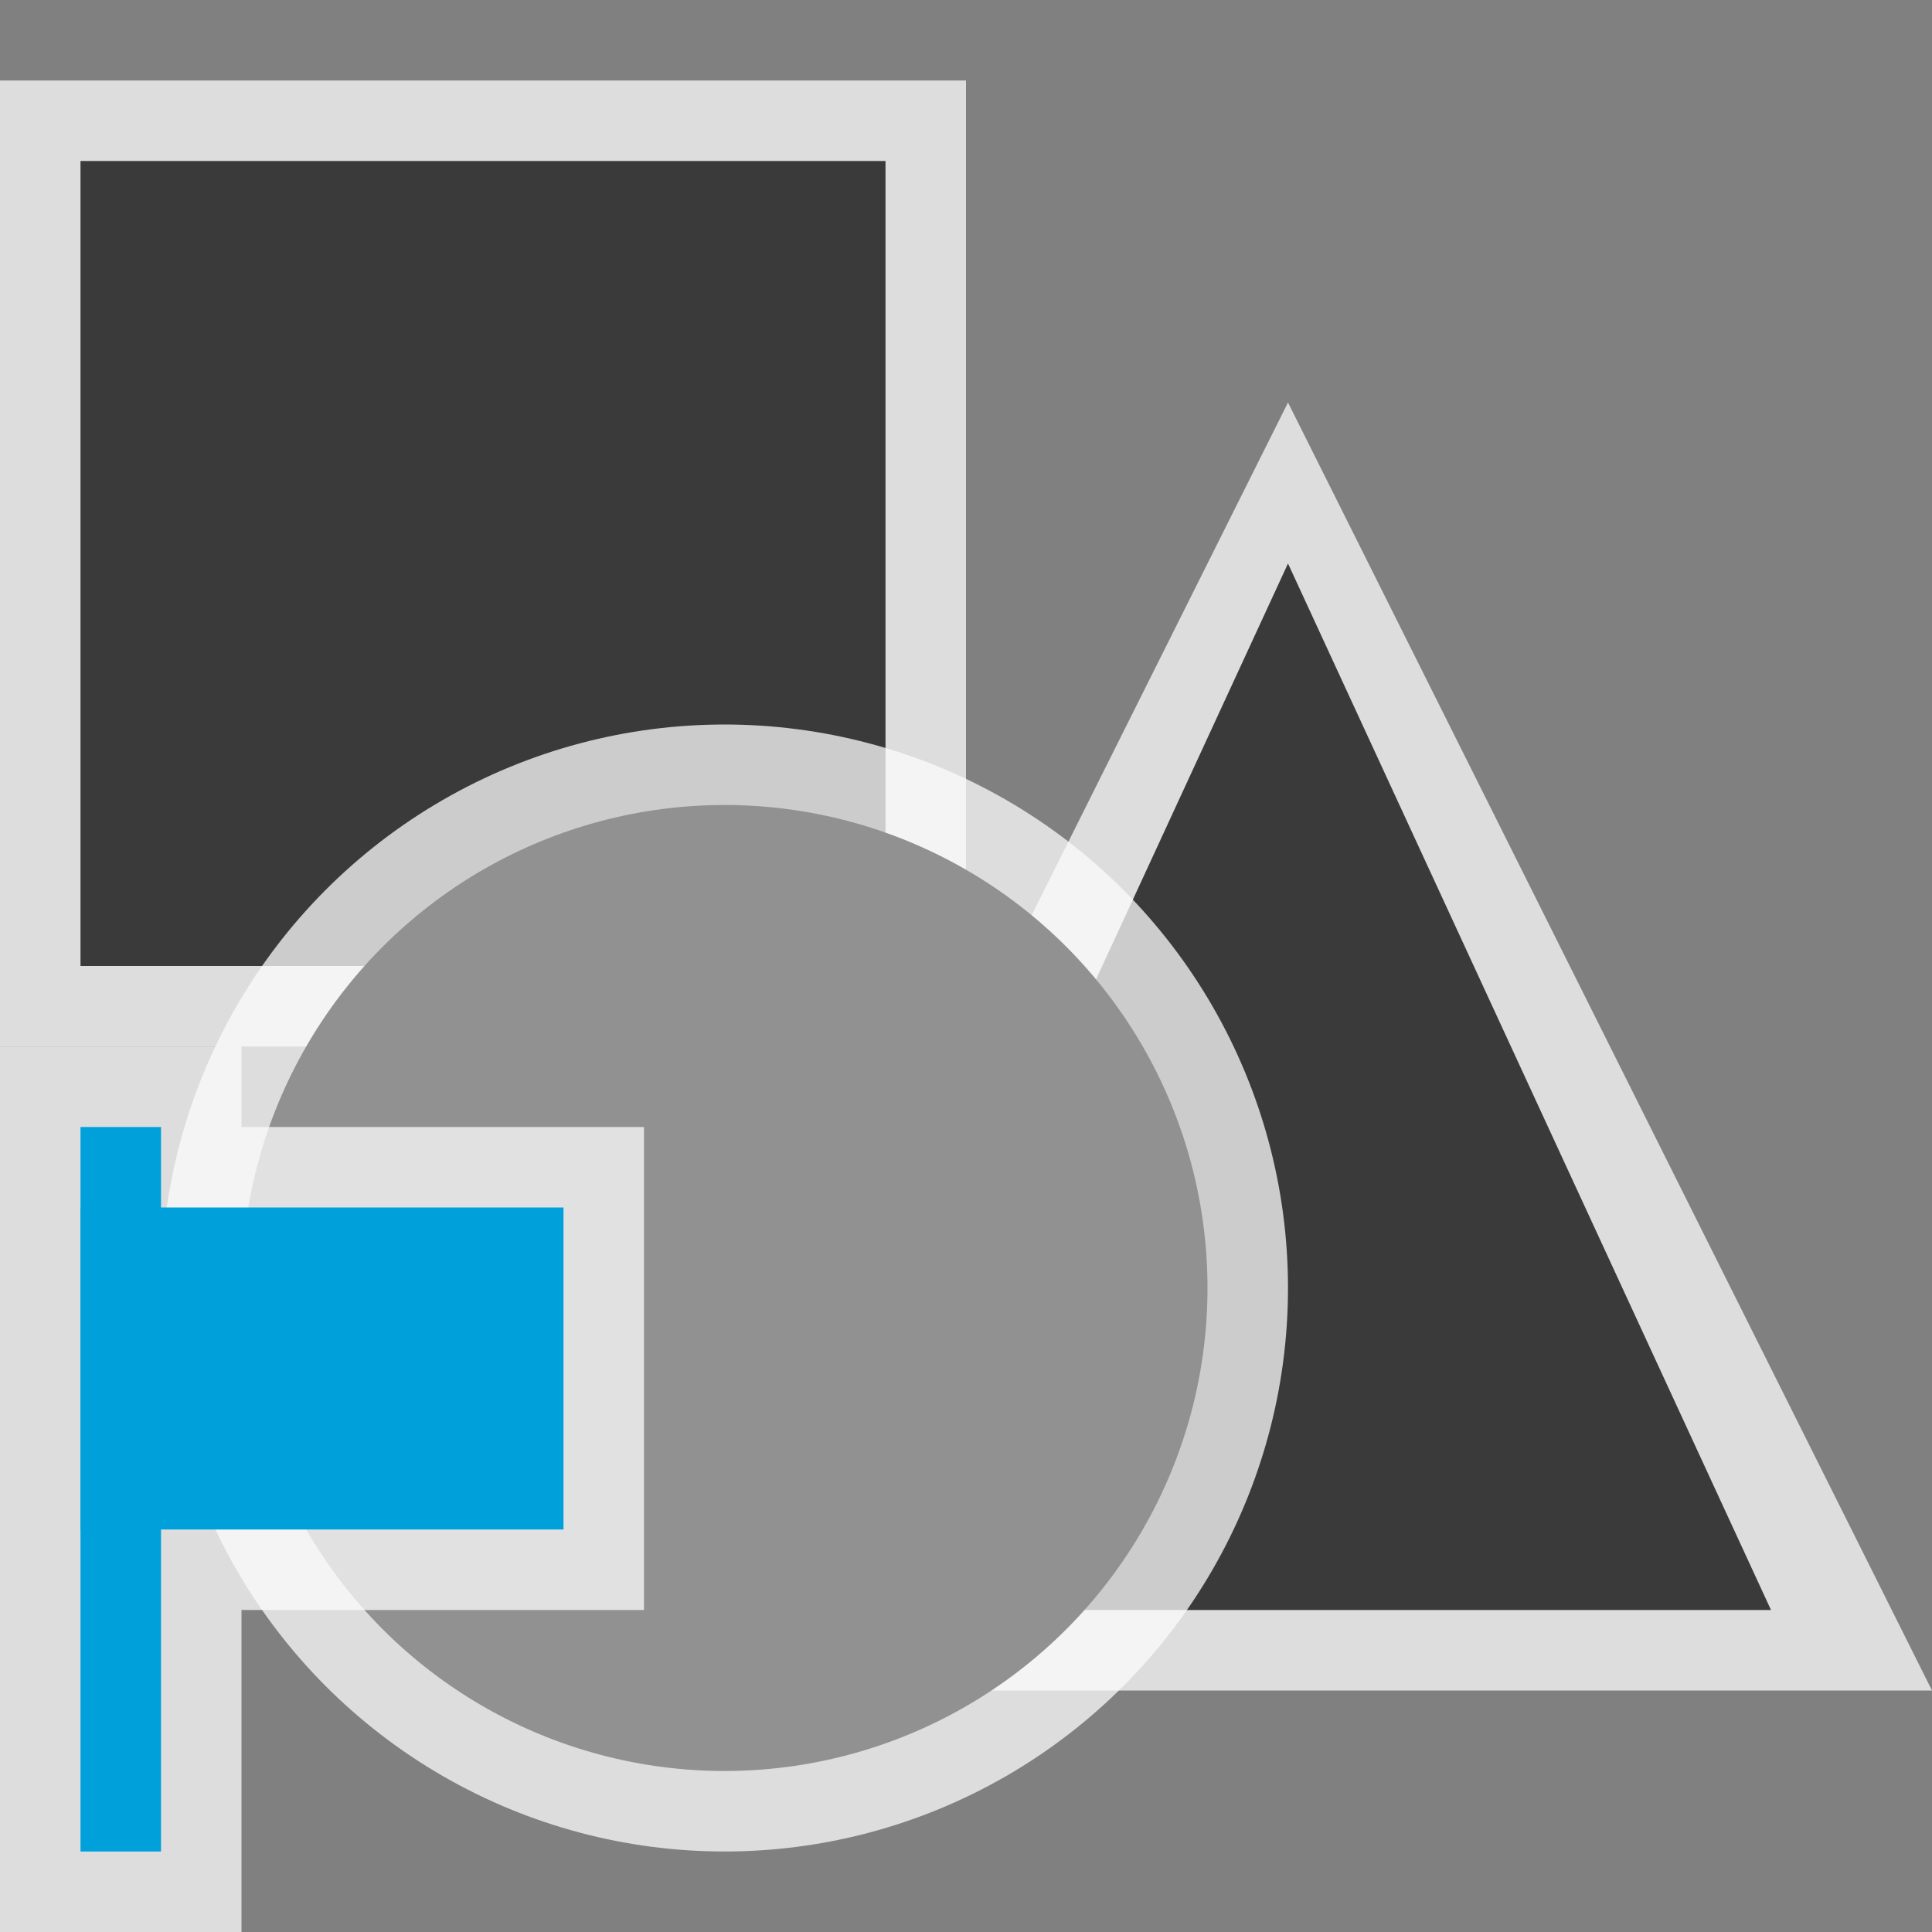 <svg width="24" height="24" viewBox="0 0 24 24" fill="none" xmlns="http://www.w3.org/2000/svg">
<rect x="0" y="0" width="24" height="24" fill="#808080" stroke="none"/>
<g clip-path="url(#clip0_1923_13180)">
<rect y="1" width="12" height="12" fill="#FCFCFC" fill-opacity="0.75"/>
<rect x="1" y="2" width="10" height="10" fill="#3A3A3A"/>
<path d="M8 21L16 5L24 21L8 21Z" fill="#FCFCFC" fill-opacity="0.75"/>
<path d="M10 20L16 7L22 20L10 20Z" fill="#3A3A3A"/>
<circle cx="9" cy="16" r="7" fill="#FCFCFC" fill-opacity="0.75"/>
<circle cx="9" cy="16" r="6" fill="#919191"/>
<g clip-path="url(#clip1_1923_13180)">
<path d="M0 13H3V14H8V20H3V24H0V13Z" fill="#FCFCFC" fill-opacity="0.75"/>
<rect x="1" y="15" width="6" height="4" fill="#00A1DB"/>
<rect x="1" y="14" width="1" height="9" fill="#00A1DB"/>
</g>
</g>
<defs>
<clipPath id="clip0_1923_13180">
<rect width="24" height="24" fill="white"/>
</clipPath>
<clipPath id="clip1_1923_13180">
<rect width="8" height="11" fill="white" transform="translate(0 13)"/>
</clipPath>
</defs>
</svg>
